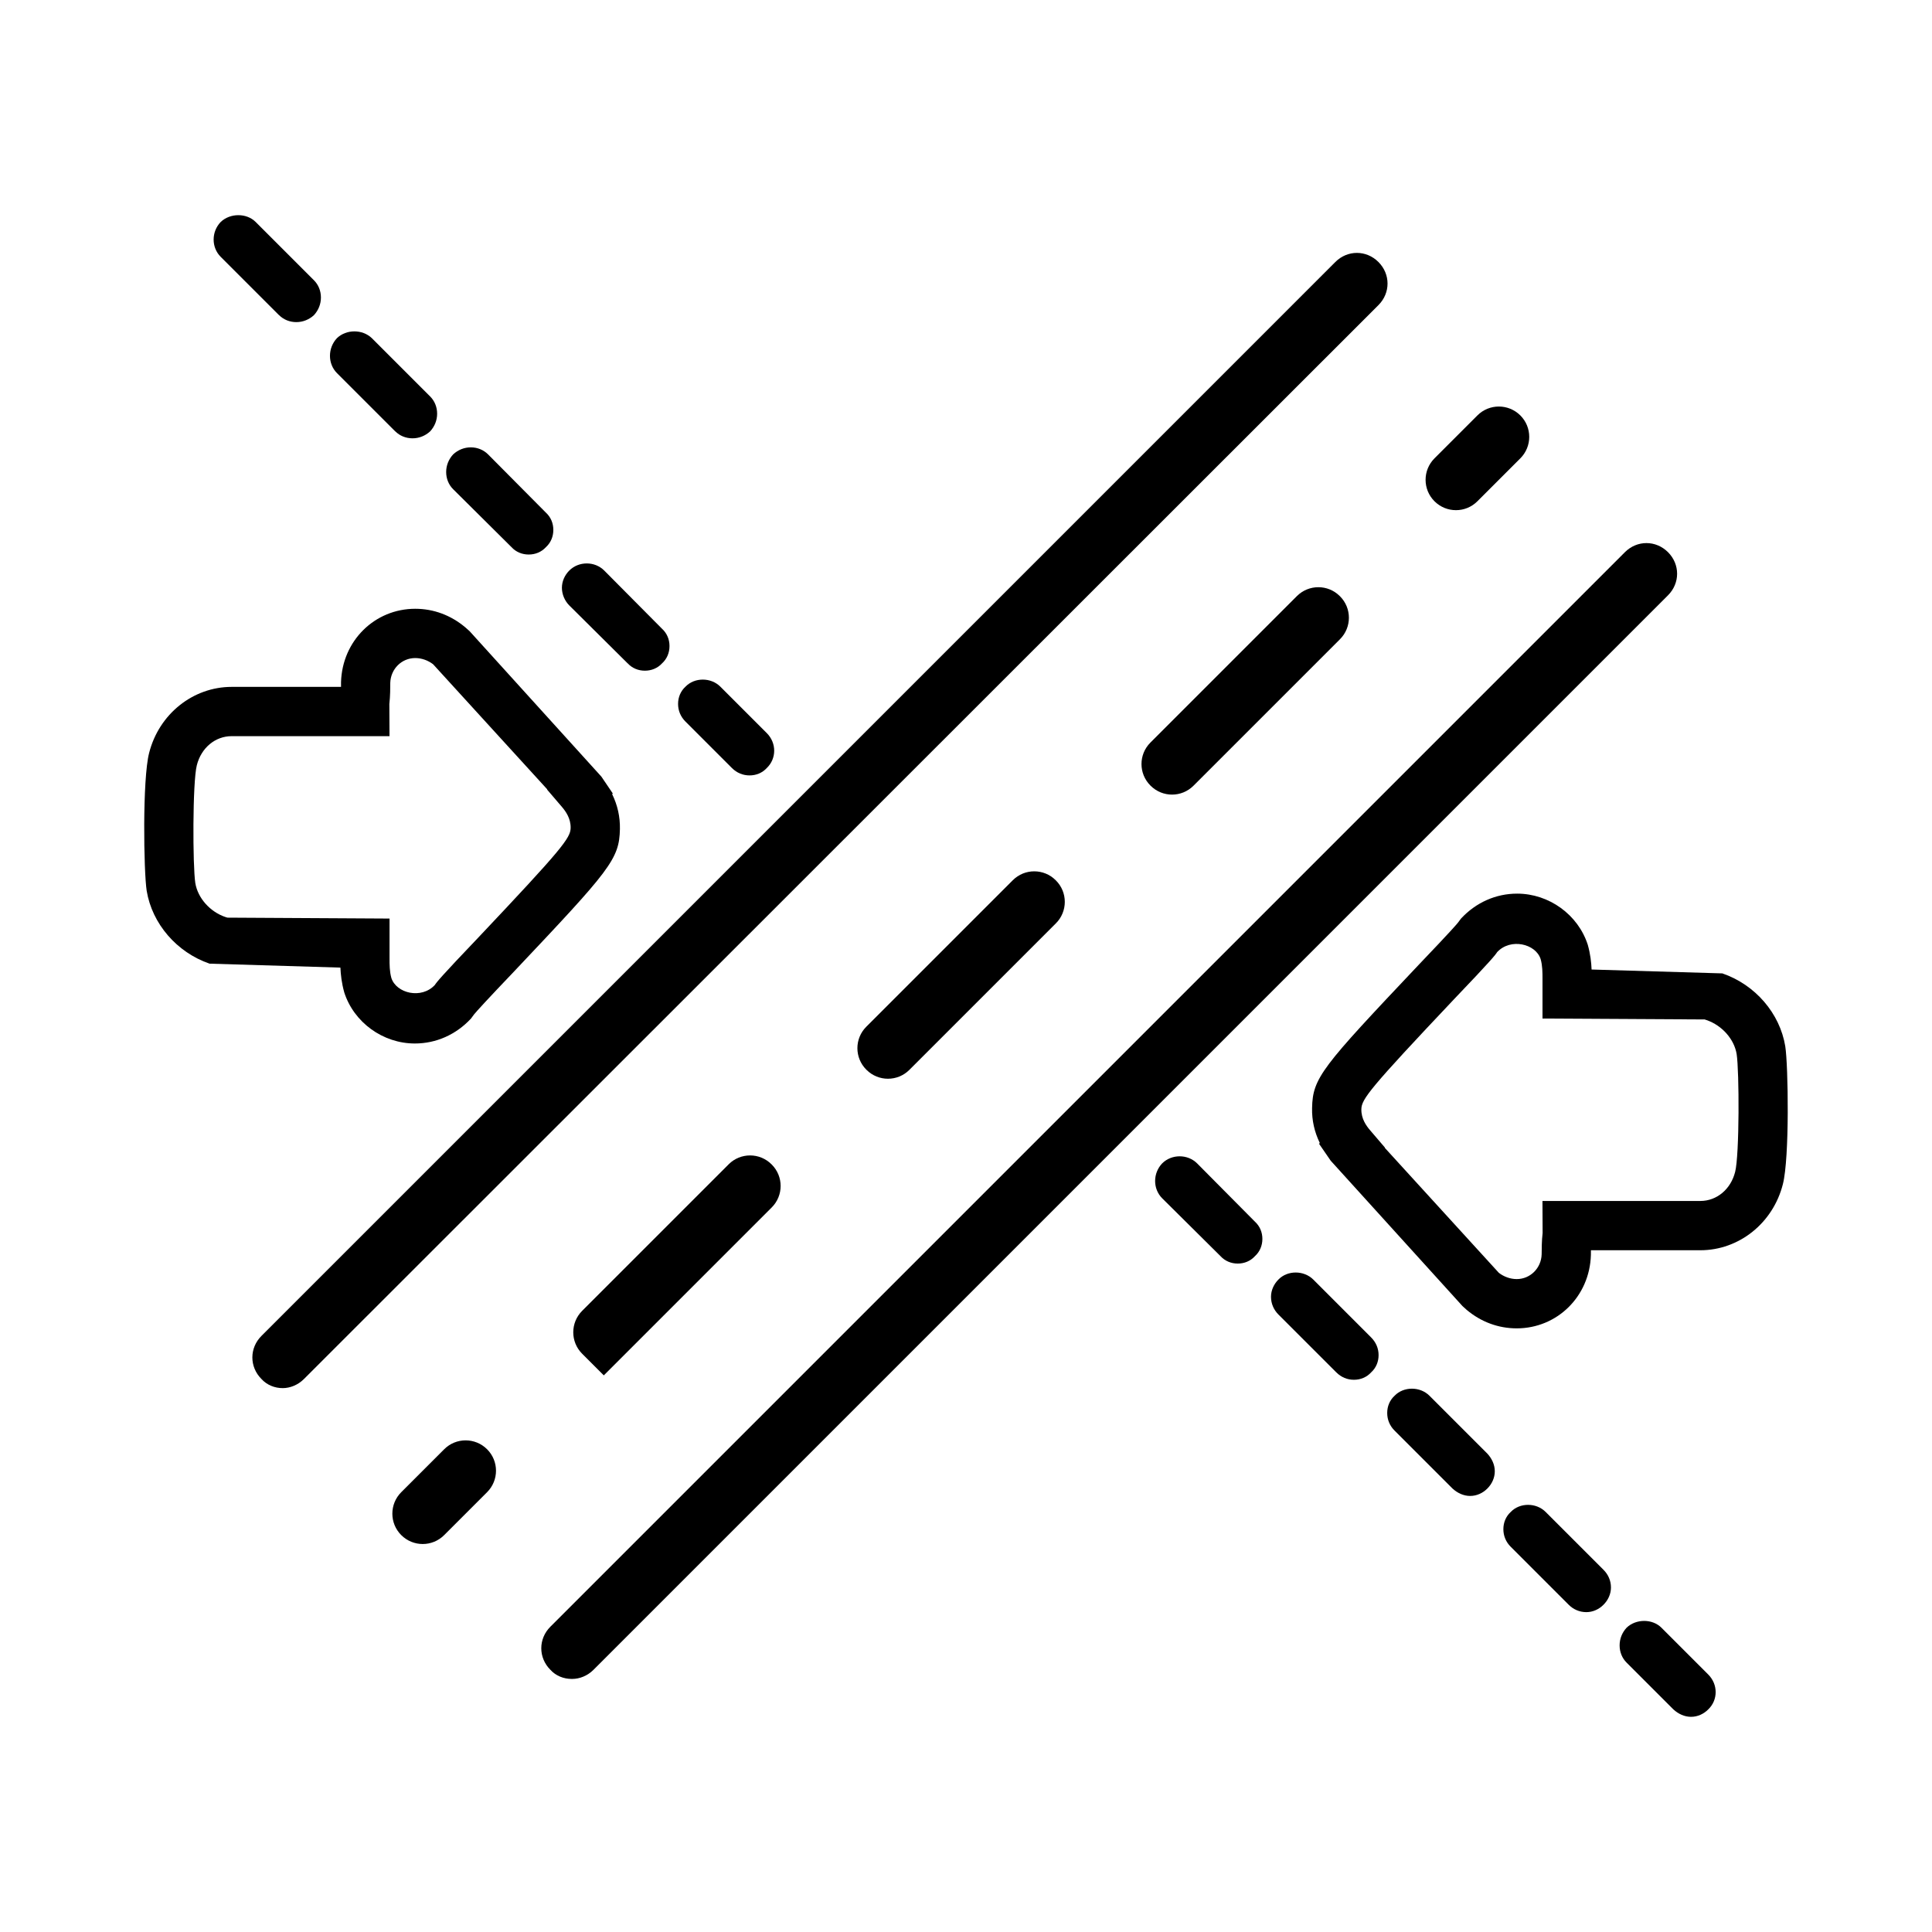 <?xml version="1.0" encoding="UTF-8"?>
<svg xmlns="http://www.w3.org/2000/svg" version="1.1" viewBox="0 0 50.46 50.46">
  <!-- Generator: Adobe Illustrator 28.7.1, SVG Export Plug-In . SVG Version: 1.2.0 Build 142)  -->
  <g>
    <g id="stroke_1_x2C_6">
      <g>
        <path d="M46.628,27.329c-.141-.862-.783-1.61-1.644-1.906l-3.415-.101c-.007-.182-.03-.399-.099-.645-.253-.787-1.012-1.337-1.845-1.337-.556,0-1.076.231-1.466.651l-.08.107c-.019.025-.158.194-1.035,1.111-2.525,2.671-2.759,2.94-2.775,3.732-.007.318.061.623.202.912l-.02.02.304.442,3.441,3.796.113.102c.376.315.827.481,1.305.481,1.056,0,1.906-.834,1.937-1.916,0-.032,0-.074.001-.124h2.857c1.012,0,1.899-.71,2.156-1.725.177-.687.141-3.099.063-3.599ZM45.318,30.609c-.114.453-.48.758-.909.758h-4.123l.004.836c-.024.203-.025.442-.025.555-.01.363-.296.649-.651.649-.172,0-.337-.063-.467-.163l-2.98-3.266.005-.005-.387-.452c-.101-.117-.235-.303-.229-.552.005-.262.215-.538,2.421-2.872.972-1.016,1.081-1.158,1.125-1.229.351-.377,1.007-.219,1.136.18.049.174.049.351.049.521v1.033l4.235.024.051.017c.405.139.722.5.785.889.069.444.074,2.638-.04,3.078Z"/>
        <path d="M8.99,25.916c.252.788,1.011,1.338,1.845,1.338.556,0,1.076-.231,1.466-.651l.079-.107c.054-.069.357-.401,1.035-1.111,2.525-2.671,2.759-2.94,2.776-3.732.006-.318-.061-.623-.203-.912l.017-.017-.298-.44-3.443-3.8-.115-.102c-.376-.315-.827-.482-1.304-.482-1.056,0-1.907.834-1.938,1.917,0,.032,0,.074,0,.123h-2.856c-1.012,0-1.899.711-2.156,1.725-.178.685-.142,3.099-.064,3.6.142.862.785,1.609,1.643,1.904l3.417.103c.008.182.031.398.099.643ZM5.887,23.951c-.406-.139-.722-.498-.786-.888-.069-.445-.074-2.638.04-3.078.115-.453.48-.758.909-.758h4.123l-.004-.839c.023-.203.025-.44.024-.552.011-.364.297-.649.652-.649.171,0,.336.062.467.162l2.981,3.267-.005.005.387.452c.101.118.234.303.229.552-.005.262-.215.538-2.421,2.872-.969,1.014-1.084,1.162-1.125,1.228-.351.379-1.006.22-1.136-.181-.048-.173-.048-.35-.048-.52v-1.033l-4.235-.024-.052-.017Z"/>
        <path d="M36.002,6.843c-.317-.317-.809-.317-1.126,0L6.829,34.891c-.317.317-.317.809,0,1.126.143.159.349.238.555.238.19,0,.396-.079.555-.238L36.002,7.969c.317-.317.317-.809,0-1.126Z"/>
        <path d="M11.601,37.852l-1.121,1.121c-.31.31-.31.812,0,1.121.31.31.811.31,1.121,0l1.121-1.121c.31-.31.31-.812,0-1.121-.31-.31-.812-.31-1.121,0Z"/>
        <path d="M26.452,22.99l-3.826,3.826c-.31.31-.31.811,0,1.121l.005.005c.31.31.812.31,1.121,0l3.826-3.826c.31-.31.31-.812,0-1.121l-.005-.005c-.31-.31-.811-.31-1.121,0Z"/>
        <path d="M19.031,30.41l-3.826,3.826c-.31.31-.31.812,0,1.121l.565.565h0l4.386-4.386c.31-.31.31-.812,0-1.121l-.005-.005c-.31-.31-.811-.31-1.121,0Z"/>
        <path d="M33.872,15.569l-3.826,3.826c-.31.31-.31.811,0,1.121l.005.005c.31.31.811.31,1.121,0l3.826-3.826c.31-.31.31-.812,0-1.121l-.005-.005c-.31-.31-.811-.31-1.121,0Z"/>
        <path d="M38.587,13.092l1.121-1.121c.31-.31.31-.812,0-1.121s-.812-.31-1.121,0l-1.121,1.121c-.31.31-.31.812,0,1.121.31.31.812.31,1.121,0Z"/>
        <path d="M43.565,14.422c-.317-.317-.809-.317-1.126,0l-28.064,28.064c-.317.317-.317.809,0,1.126.143.159.349.238.555.238h.016c.19,0,.396-.079.555-.238l28.064-28.064c.317-.317.317-.809,0-1.126Z"/>
        <path d="M7.289,8.231c.118.118.279.182.45.182s.332-.064.461-.182c.118-.129.182-.29.182-.461s-.064-.332-.182-.45l-1.523-1.523c-.236-.236-.665-.236-.912,0-.247.257-.247.665,0,.912l1.523,1.523Z"/>
        <path d="M13.359,14.29c.118.129.279.193.45.193s.332-.064.45-.193c.129-.118.193-.279.193-.45s-.064-.332-.193-.45l-1.512-1.523c-.118-.118-.279-.183-.45-.183s-.332.064-.461.183c-.118.128-.183.29-.183.461s.064.332.183.45l1.523,1.512Z"/>
        <path d="M16.393,17.324c.118.129.279.193.45.193s.332-.064.45-.193c.129-.118.193-.279.193-.45s-.064-.332-.193-.45l-1.512-1.523c-.247-.247-.665-.247-.912,0-.118.118-.193.279-.193.451s.075.343.193.461l1.523,1.512Z"/>
        <path d="M19.116,20.059c.129.129.29.193.461.193s.332-.064.45-.193c.258-.247.258-.654,0-.912l-1.212-1.212c-.247-.247-.675-.247-.912,0-.129.118-.193.279-.193.45s.064.332.193.461l1.212,1.212Z"/>
        <path d="M10.324,11.266c.118.118.279.182.45.182s.332-.064.461-.182c.118-.129.182-.29.182-.461s-.064-.332-.182-.45l-1.523-1.523c-.247-.236-.665-.236-.912,0-.118.128-.182.29-.182.461s.064.332.182.451l1.523,1.523Z"/>
        <path d="M31.266,30.385c-.247-.246-.665-.246-.912,0-.246.258-.246.665,0,.912l1.523,1.511c.118.129.28.194.45.194.172,0,.333-.065.45-.194.129-.117.194-.279.194-.45,0-.171-.065-.332-.194-.45l-1.511-1.523Z"/>
        <path d="M34.301,33.42c-.247-.246-.676-.246-.912,0-.117.118-.193.279-.193.45,0,.182.075.343.193.462l1.512,1.511c.129.129.289.194.461.194s.333-.065.45-.194c.129-.117.194-.279.194-.45s-.065-.332-.194-.461l-1.511-1.512Z"/>
        <path d="M43.394,42.513c-.236-.237-.665-.237-.911,0-.118.129-.182.289-.182.461s.064.332.182.45l1.222,1.222c.129.118.29.194.461.194.172,0,.333-.075.45-.194.258-.246.258-.653,0-.911l-1.222-1.222Z"/>
        <path d="M37.335,36.454c-.246-.246-.675-.246-.911,0-.129.118-.193.279-.193.45s.064.333.193.461l1.512,1.512c.129.118.289.194.461.194s.333-.075.45-.194c.118-.117.194-.279.194-.45s-.075-.332-.194-.461l-1.512-1.512Z"/>
        <path d="M40.369,39.489c-.246-.247-.675-.247-.911,0-.129.118-.193.279-.193.45s.064.333.193.461l1.512,1.512c.117.118.279.194.461.194.172,0,.333-.075.45-.194.118-.117.194-.279.194-.45,0-.182-.075-.343-.194-.461l-1.512-1.512Z"/>
      </g>
    </g>
  </g>
</svg>
